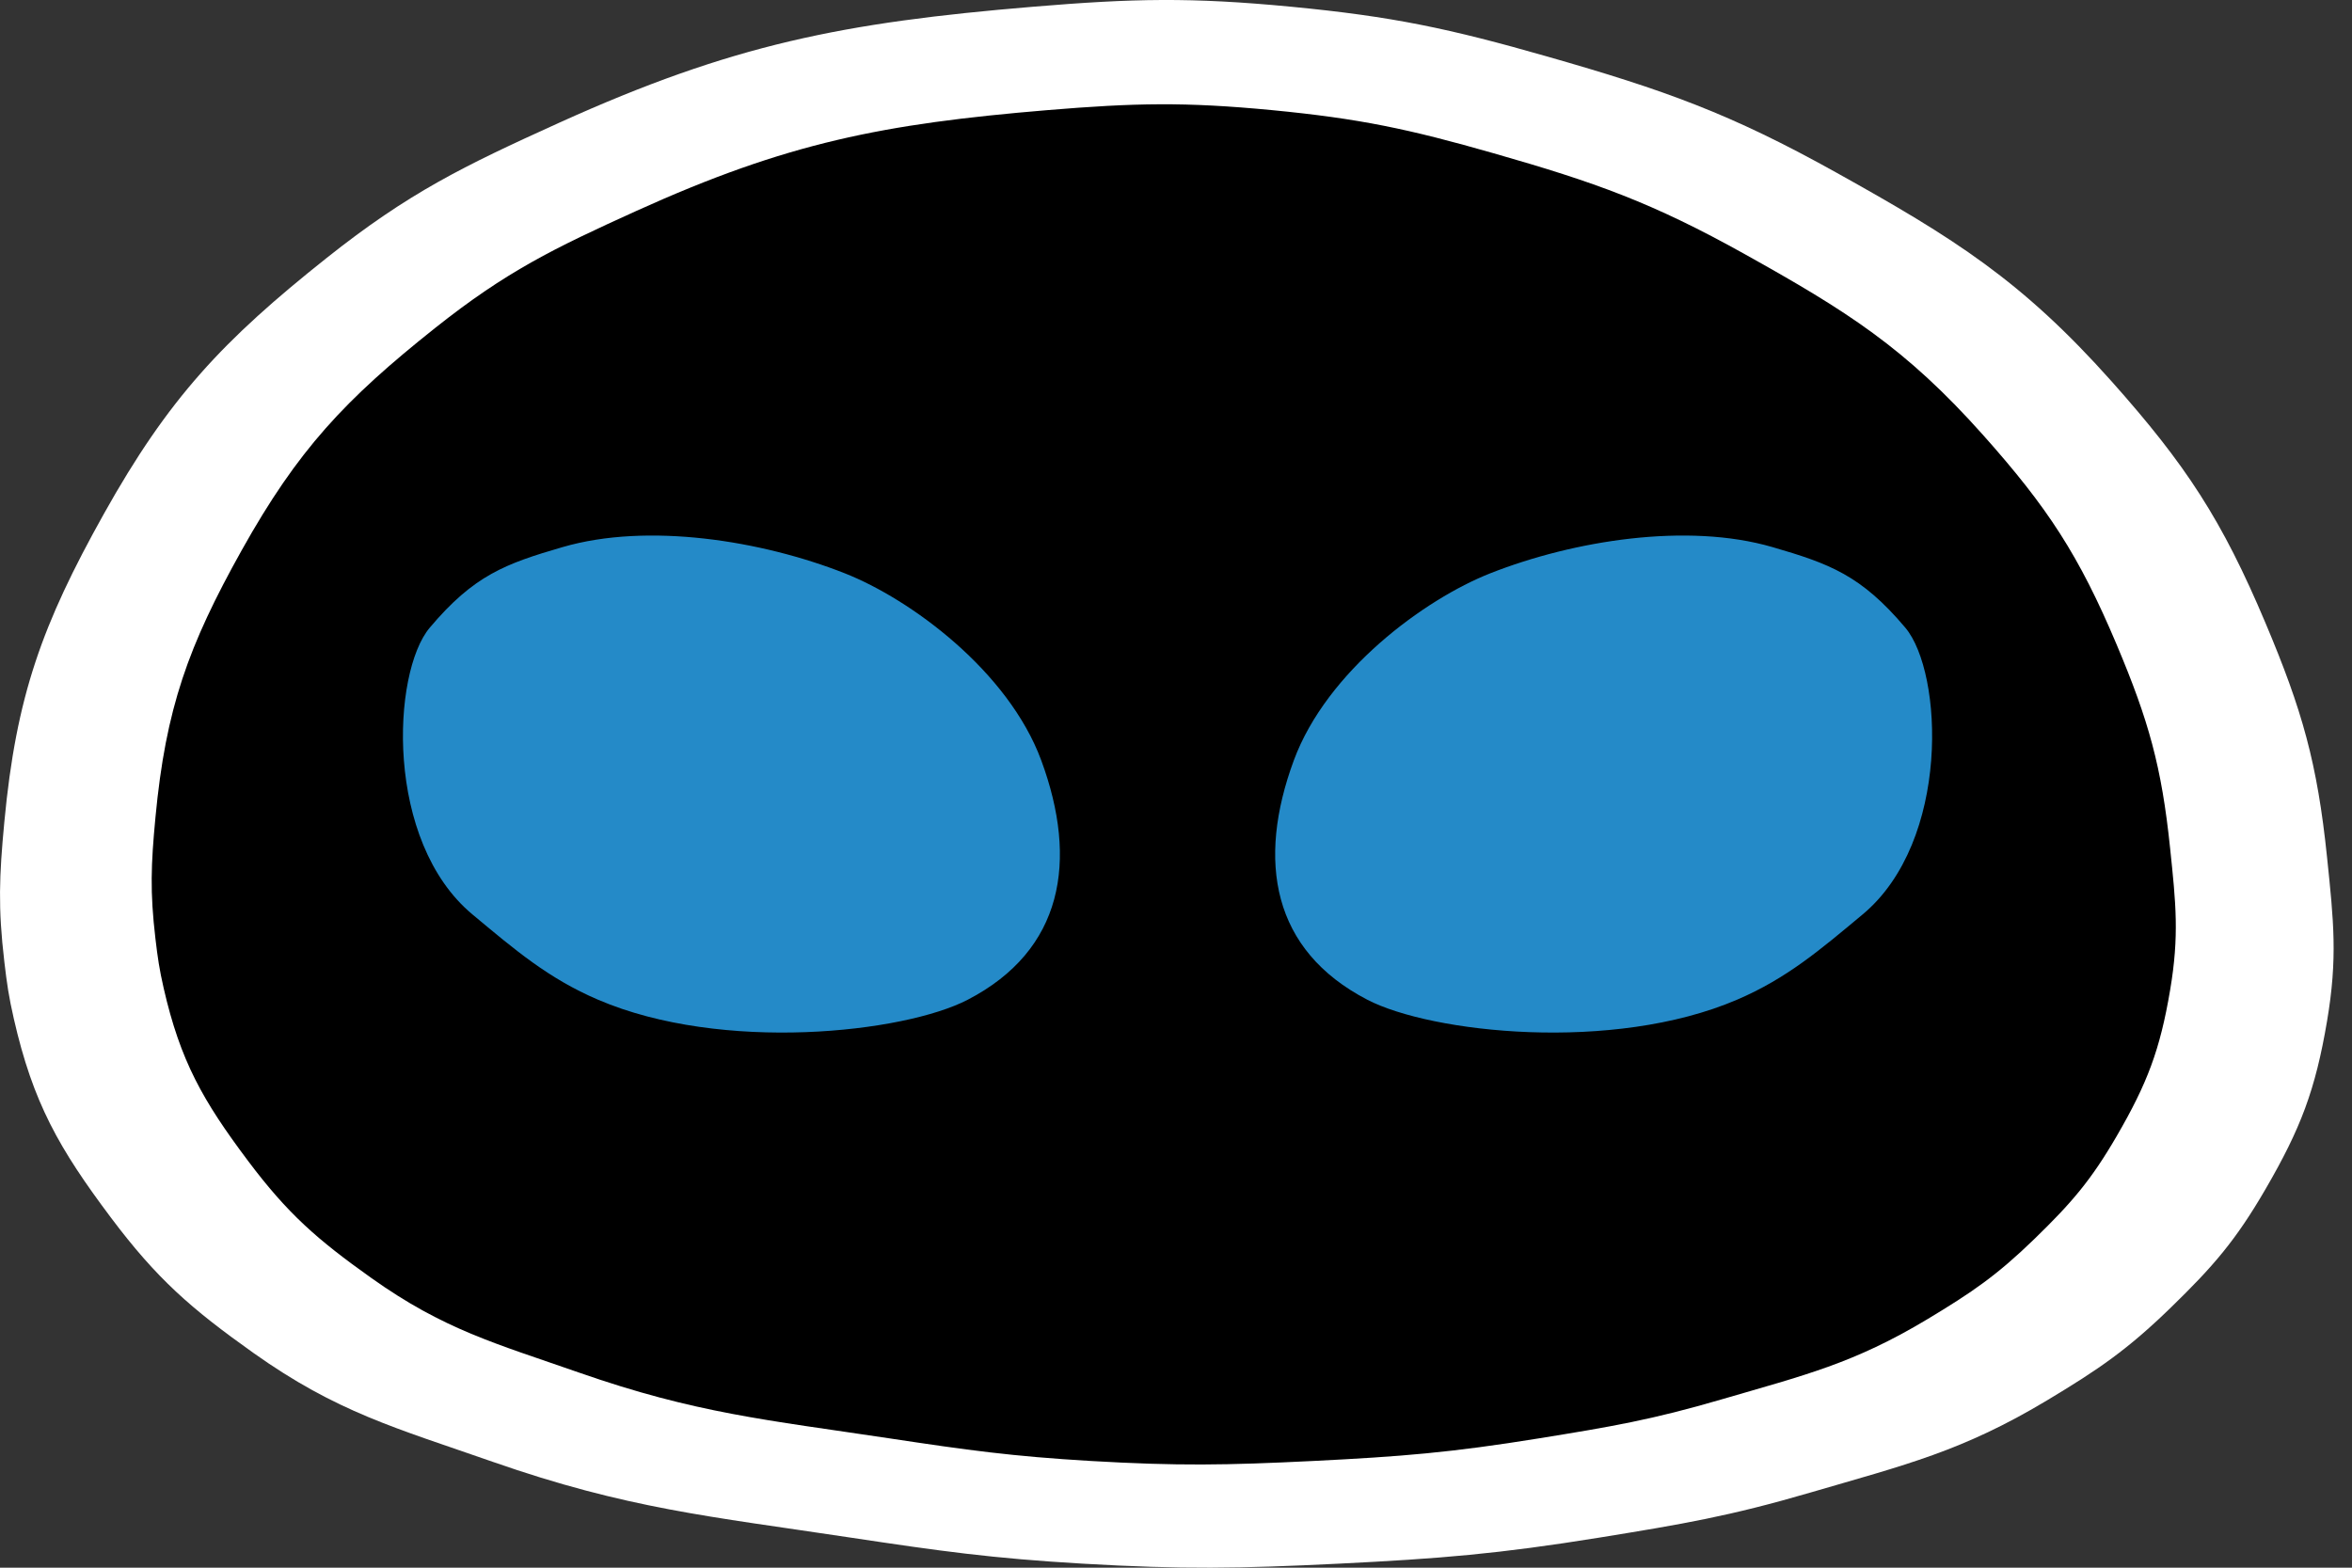 <svg width="45" height="30" viewBox="0 0 45 30" fill="none" xmlns="http://www.w3.org/2000/svg">
<rect x="0" y="0" width="45" height="30" fill="#333333" stroke="none"/>
<path d="M0.083 15.729C0.309 13.32 0.807 11.946 1.987 9.834C3.224 7.62 4.265 6.514 6.25 4.936C7.822 3.687 8.865 3.18 10.694 2.351C14.016 0.847 16.13 0.432 19.764 0.129C21.687 -0.031 22.785 -0.055 24.706 0.129C26.646 0.315 27.731 0.546 29.604 1.082C31.843 1.722 33.103 2.17 35.136 3.304C37.389 4.559 38.681 5.369 40.397 7.294C41.822 8.893 42.512 9.946 43.344 11.92C44.049 13.59 44.337 14.606 44.523 16.409C44.649 17.625 44.727 18.333 44.523 19.538C44.3 20.858 44.017 21.6 43.344 22.758C42.775 23.738 42.344 24.235 41.531 25.025C40.705 25.827 40.159 26.201 39.172 26.794C37.543 27.773 36.462 28.029 34.638 28.562C33.091 29.015 32.193 29.166 30.602 29.424C28.669 29.736 27.569 29.826 25.613 29.923C23.703 30.017 22.625 30.034 20.716 29.923C18.972 29.821 17.999 29.684 16.272 29.424C13.569 29.016 12.005 28.874 9.424 27.973C7.569 27.325 6.446 27.026 4.844 25.887C3.65 25.038 3.003 24.474 2.123 23.302C1.13 21.978 0.632 21.107 0.264 19.493C0.168 19.073 0.133 18.832 0.083 18.404C-0.039 17.367 -0.015 16.769 0.083 15.729Z" fill="white"/>
<path d="M2.974 15.643C3.171 13.553 3.602 12.36 4.626 10.527C5.699 8.607 6.601 7.647 8.323 6.278C9.687 5.194 10.592 4.754 12.178 4.035C15.059 2.73 16.892 2.37 20.045 2.107C21.713 1.969 22.665 1.948 24.332 2.107C26.014 2.269 26.955 2.469 28.58 2.934C30.522 3.489 31.615 3.878 33.379 4.862C35.332 5.951 36.453 6.654 37.941 8.324C39.177 9.711 39.776 10.625 40.498 12.337C41.109 13.787 41.358 14.668 41.52 16.233C41.63 17.287 41.697 17.902 41.52 18.948C41.327 20.093 41.081 20.737 40.498 21.741C40.004 22.592 39.63 23.023 38.925 23.708C38.208 24.404 37.735 24.728 36.879 25.243C35.466 26.093 34.528 26.315 32.946 26.777C31.604 27.17 30.825 27.302 29.445 27.525C27.769 27.796 26.815 27.874 25.119 27.958C23.462 28.04 22.527 28.055 20.871 27.958C19.358 27.869 18.514 27.751 17.016 27.525C14.671 27.172 13.315 27.048 11.077 26.266C9.467 25.704 8.493 25.444 7.104 24.456C6.068 23.719 5.507 23.23 4.744 22.213C3.882 21.064 3.451 20.308 3.131 18.908C3.048 18.544 3.018 18.335 2.974 17.964C2.868 17.064 2.889 16.545 2.974 15.643Z" fill="black"/>
<path d="M24.754 14.551C25.385 12.843 27.25 11.468 28.518 10.969C30.103 10.345 32.279 9.993 33.914 10.47C35.002 10.787 35.606 11.006 36.454 12.012C37.179 12.873 37.32 16.097 35.637 17.499C34.821 18.179 34.186 18.723 33.234 19.131C30.858 20.15 27.384 19.767 26.16 19.131C24.337 18.185 24.043 16.478 24.754 14.551Z" fill="#248AC8"/>
<path d="M19.922 14.551C19.291 12.843 17.426 11.468 16.158 10.969C14.573 10.345 12.397 9.993 10.762 10.47C9.673 10.787 9.069 11.006 8.222 12.012C7.497 12.873 7.356 16.097 9.039 17.499C9.855 18.179 10.49 18.723 11.442 19.131C13.818 20.15 17.292 19.767 18.516 19.131C20.339 18.185 20.633 16.478 19.922 14.551Z" fill="#248AC8"/>
</svg>
